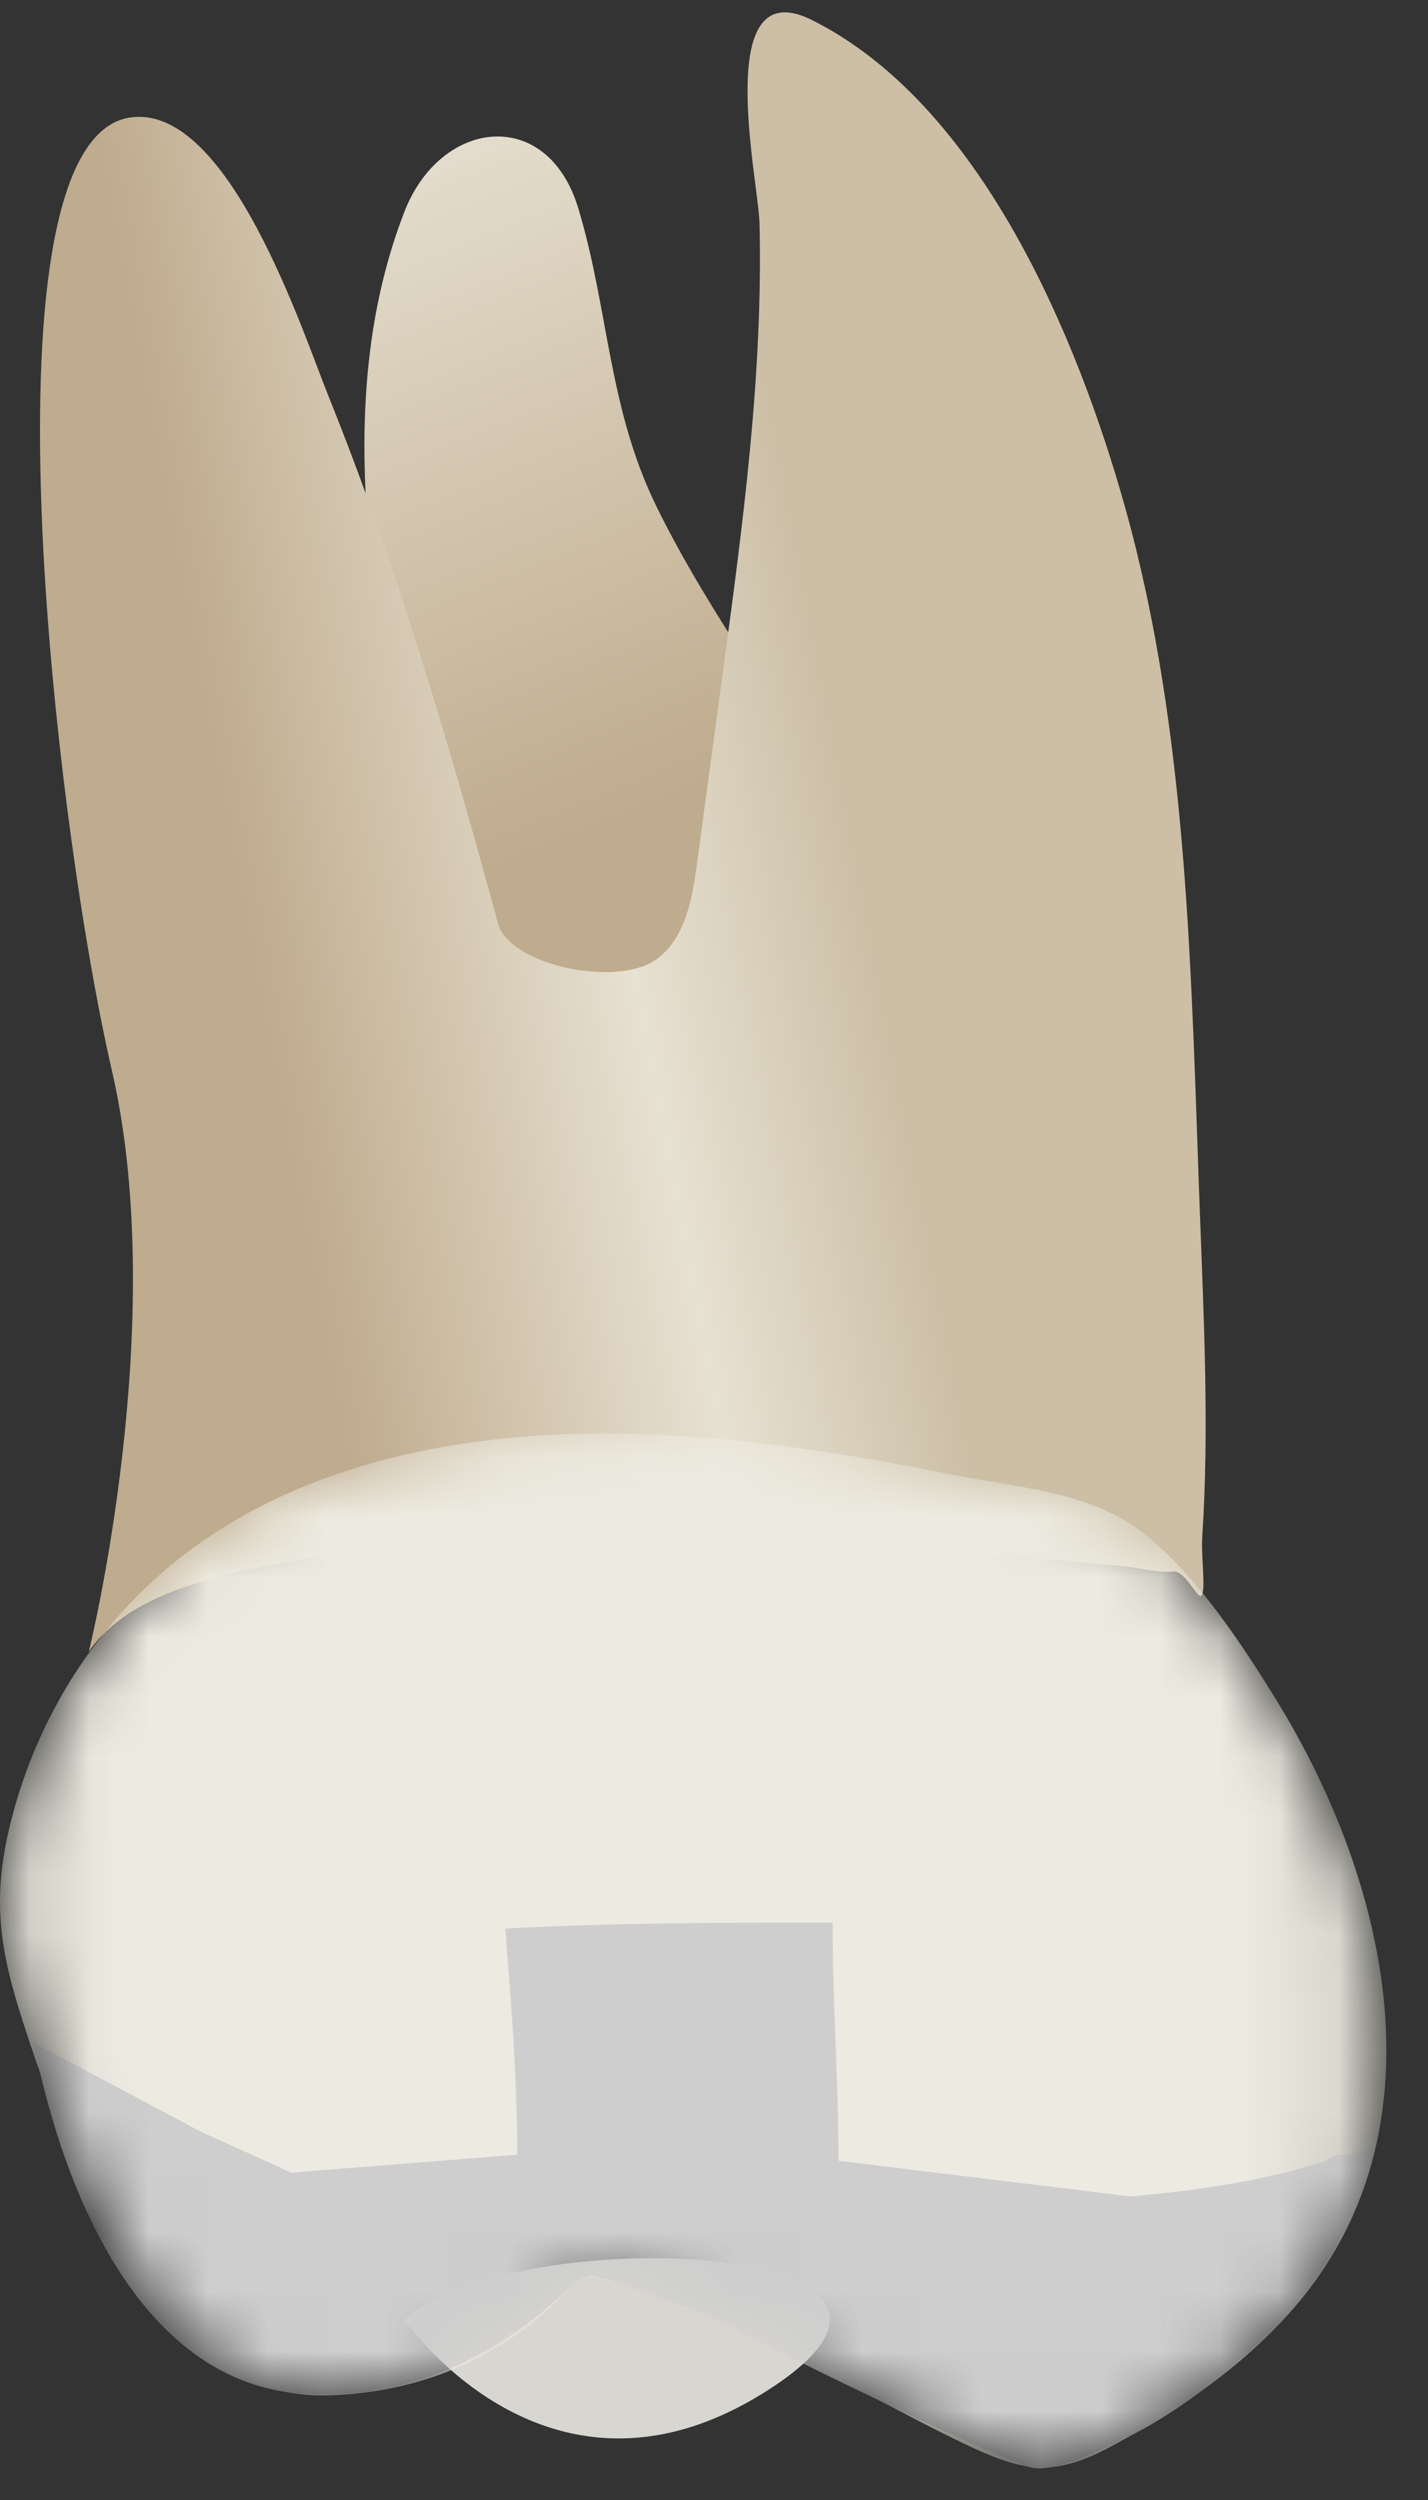 <svg width="24" height="42" viewBox="0 0 24 42" fill="none" xmlns="http://www.w3.org/2000/svg">
<rect x="0" y="0" width="24" height="42" fill="#333333" stroke="none"/>
<path d="M6.797 38.969C6.797 38.969 9.246 42.557 12.969 40.114C16.692 37.67 8.717 37.279 6.797 38.969Z" fill="#D8D6D0"/>
<path d="M9.723 3.511C9.203 1.772 7.404 1.991 6.796 3.559C5.621 6.59 6.224 9.993 6.829 13.081C7.109 14.51 7.648 19.798 9.666 19.97C11.667 20.141 15.328 15.438 13.663 12.817C12.759 11.396 11.772 10.018 11.03 8.502C10.223 6.854 10.233 5.216 9.723 3.511Z" fill="url(#paint0_linear_88_4021)"/>
<path d="M20.184 26.811C20.118 26.848 19.91 26.381 19.722 26.402C19.478 26.428 19.173 26.343 18.928 26.318C18.084 26.233 17.238 26.159 16.391 26.095C14.039 25.917 11.677 25.809 9.317 25.857C7.677 25.89 6.011 25.977 4.402 26.321C3.408 26.532 2.1 26.848 1.492 27.751C1.492 27.751 2.861 22.235 1.881 17.986C0.9 13.737 -0.407 2.298 2.208 1.971C3.851 1.765 5.09 5.588 5.519 6.651C6.656 9.471 7.546 12.486 8.352 15.448C8.375 15.53 8.398 15.615 8.448 15.685C8.89 16.295 10.422 16.538 11.014 16.129C11.509 15.787 11.632 15.12 11.712 14.523C11.856 13.464 11.999 12.404 12.142 11.345C12.483 8.828 12.826 6.295 12.765 3.748C12.748 3.049 11.952 -0.511 13.647 0.337C16.495 1.761 18.119 5.7 18.91 8.526C19.979 12.346 20.018 16.433 20.166 20.372C20.233 22.177 20.324 24.008 20.206 25.813C20.183 26.166 20.277 26.759 20.184 26.811Z" fill="url(#paint1_linear_88_4021)"/>
<mask id="mask0_88_4021" style="mask-type:alpha" maskUnits="userSpaceOnUse" x="0" y="24" width="24" height="18">
<path d="M19.087 25.66C18.21 25.052 17.035 24.98 16.017 24.776C14.483 24.469 12.935 24.213 11.373 24.119C7.927 23.91 4.137 24.542 1.822 27.345C1.006 28.333 0.432 29.515 0.144 30.763C-0.179 32.168 0.082 33.075 0.529 34.402C0.939 35.618 1.474 36.935 2.136 38.037C2.853 39.231 4 40.265 5.443 40.244C7.006 40.221 8.533 39.61 9.577 38.425C9.632 38.362 9.688 38.297 9.766 38.265C9.858 38.228 9.962 38.248 10.058 38.27C12.159 38.751 14.265 40.125 16.203 41.054C17.129 41.497 17.659 41.633 18.597 41.14C19.767 40.525 20.882 39.769 21.748 38.771C24.311 35.817 23.334 31.621 21.461 28.576C20.869 27.615 20.137 26.5 19.25 25.783C19.197 25.739 19.142 25.698 19.087 25.66Z" fill="url(#paint2_linear_88_4021)"/>
</mask>
<g mask="url(#mask0_88_4021)">
<path d="M19.087 25.66C18.21 25.052 17.035 24.98 16.017 24.776C14.483 24.469 12.935 24.213 11.373 24.119C7.927 23.91 4.137 24.542 1.822 27.345C1.006 28.333 0.432 29.515 0.144 30.763C-0.179 32.168 0.082 33.075 0.529 34.402C0.939 35.618 1.474 36.935 2.136 38.037C2.853 39.231 4 40.265 5.443 40.244C7.006 40.221 8.533 39.61 9.577 38.425C9.632 38.362 9.688 38.297 9.766 38.265C9.858 38.228 9.962 38.248 10.058 38.27C12.159 38.751 14.265 40.125 16.203 41.054C17.129 41.497 17.659 41.633 18.597 41.14C19.767 40.525 20.882 39.769 21.748 38.771C24.311 35.817 23.334 31.621 21.461 28.576C20.869 27.615 20.137 26.5 19.25 25.783C19.197 25.739 19.142 25.698 19.087 25.66Z" fill="url(#paint3_linear_88_4021)"/>
<path d="M18.993 36.9C17.393 36.7 15.693 36.5 14.093 36.3C14.093 35 13.993 33.6 13.993 32.3C12.193 32.3 10.293 32.3 8.493 32.4C8.593 33.7 8.693 34.9 8.693 36.2C7.393 36.3 6.193 36.4 4.893 36.5C3.593 35.9 2.393 35.4 1.093 34.7C0.993 34.6 0.893 34.6 0.693 34.5C0.793 34.5 0.793 34.6 0.893 34.6V34.7C0.893 34.8 0.993 34.9 0.993 35C1.393 35.7 1.693 36.5 2.093 37.2C2.093 37.5 2.193 37.9 2.493 38.2C3.193 38.9 4.293 38.8 5.093 38.8C6.493 38.7 6.893 38.2 8.493 37.8C9.393 37.6 10.193 37.5 10.593 37.5C11.193 37.9 12.093 38.3 13.093 38.7C13.893 39 14.693 39.1 15.293 39.2C16.393 40.4 16.993 40.5 17.293 40.4C17.593 40.3 17.693 39.9 18.393 39.6C18.693 39.4 18.893 39.5 19.293 39.3C19.593 39.2 20.093 39 20.693 38.6C20.793 38.4 20.893 38.1 21.193 37.9C21.393 37.7 21.493 37.7 21.593 37.6C21.893 37.4 22.293 37.1 22.593 36.2C22.493 36.2 22.393 36.2 22.293 36.3C21.393 36.6 20.193 36.8 18.993 36.9Z" fill="#CECECE"/>
<path d="M23.064 36.086C23.064 36.086 23.11 36.993 21.747 38.769C20.161 40.441 18.922 40.952 18.922 40.952C18.922 40.952 17.849 41.534 17.372 41.464C16.895 41.394 12.633 39.303 12.314 39.101C11.995 38.898 10.325 38.312 10.162 38.288C9.999 38.263 9.879 38.129 9.576 38.423C9.273 38.717 7.569 40.411 5.054 40.214C2.538 40.017 1.152 37.22 0.562 34.316L4.827 36.585L16.849 37.855L23.064 36.086Z" fill="#CECECE"/>
</g>
<defs>
<linearGradient id="paint0_linear_88_4021" x1="12.391" y1="19.238" x2="-1.297" y2="-14.214" gradientUnits="userSpaceOnUse">
<stop offset="0.16" stop-color="#BFAB8D"/>
<stop offset="0.508" stop-color="#E7E1D2"/>
<stop offset="0.73" stop-color="#CCBFA6"/>
</linearGradient>
<linearGradient id="paint1_linear_88_4021" x1="1.344" y1="16.259" x2="19.033" y2="12.904" gradientUnits="userSpaceOnUse">
<stop offset="0.16" stop-color="#BFAB8D"/>
<stop offset="0.508" stop-color="#E7E1D2"/>
<stop offset="0.73" stop-color="#CCBFA6"/>
</linearGradient>
<linearGradient id="paint2_linear_88_4021" x1="28.558" y1="32.728" x2="-4.727" y2="32.813" gradientUnits="userSpaceOnUse">
<stop stop-color="#94938C"/>
<stop offset="0.23" stop-color="#EDEBE1"/>
<stop offset="0.799" stop-color="#EDEBE1"/>
<stop offset="1" stop-color="#94938C"/>
</linearGradient>
<linearGradient id="paint3_linear_88_4021" x1="28.558" y1="32.728" x2="-4.727" y2="32.813" gradientUnits="userSpaceOnUse">
<stop stop-color="#94938C"/>
<stop offset="0.23" stop-color="#EDEBE1"/>
<stop offset="0.799" stop-color="#EDEBE1"/>
<stop offset="1" stop-color="#94938C"/>
</linearGradient>
</defs>
</svg>
